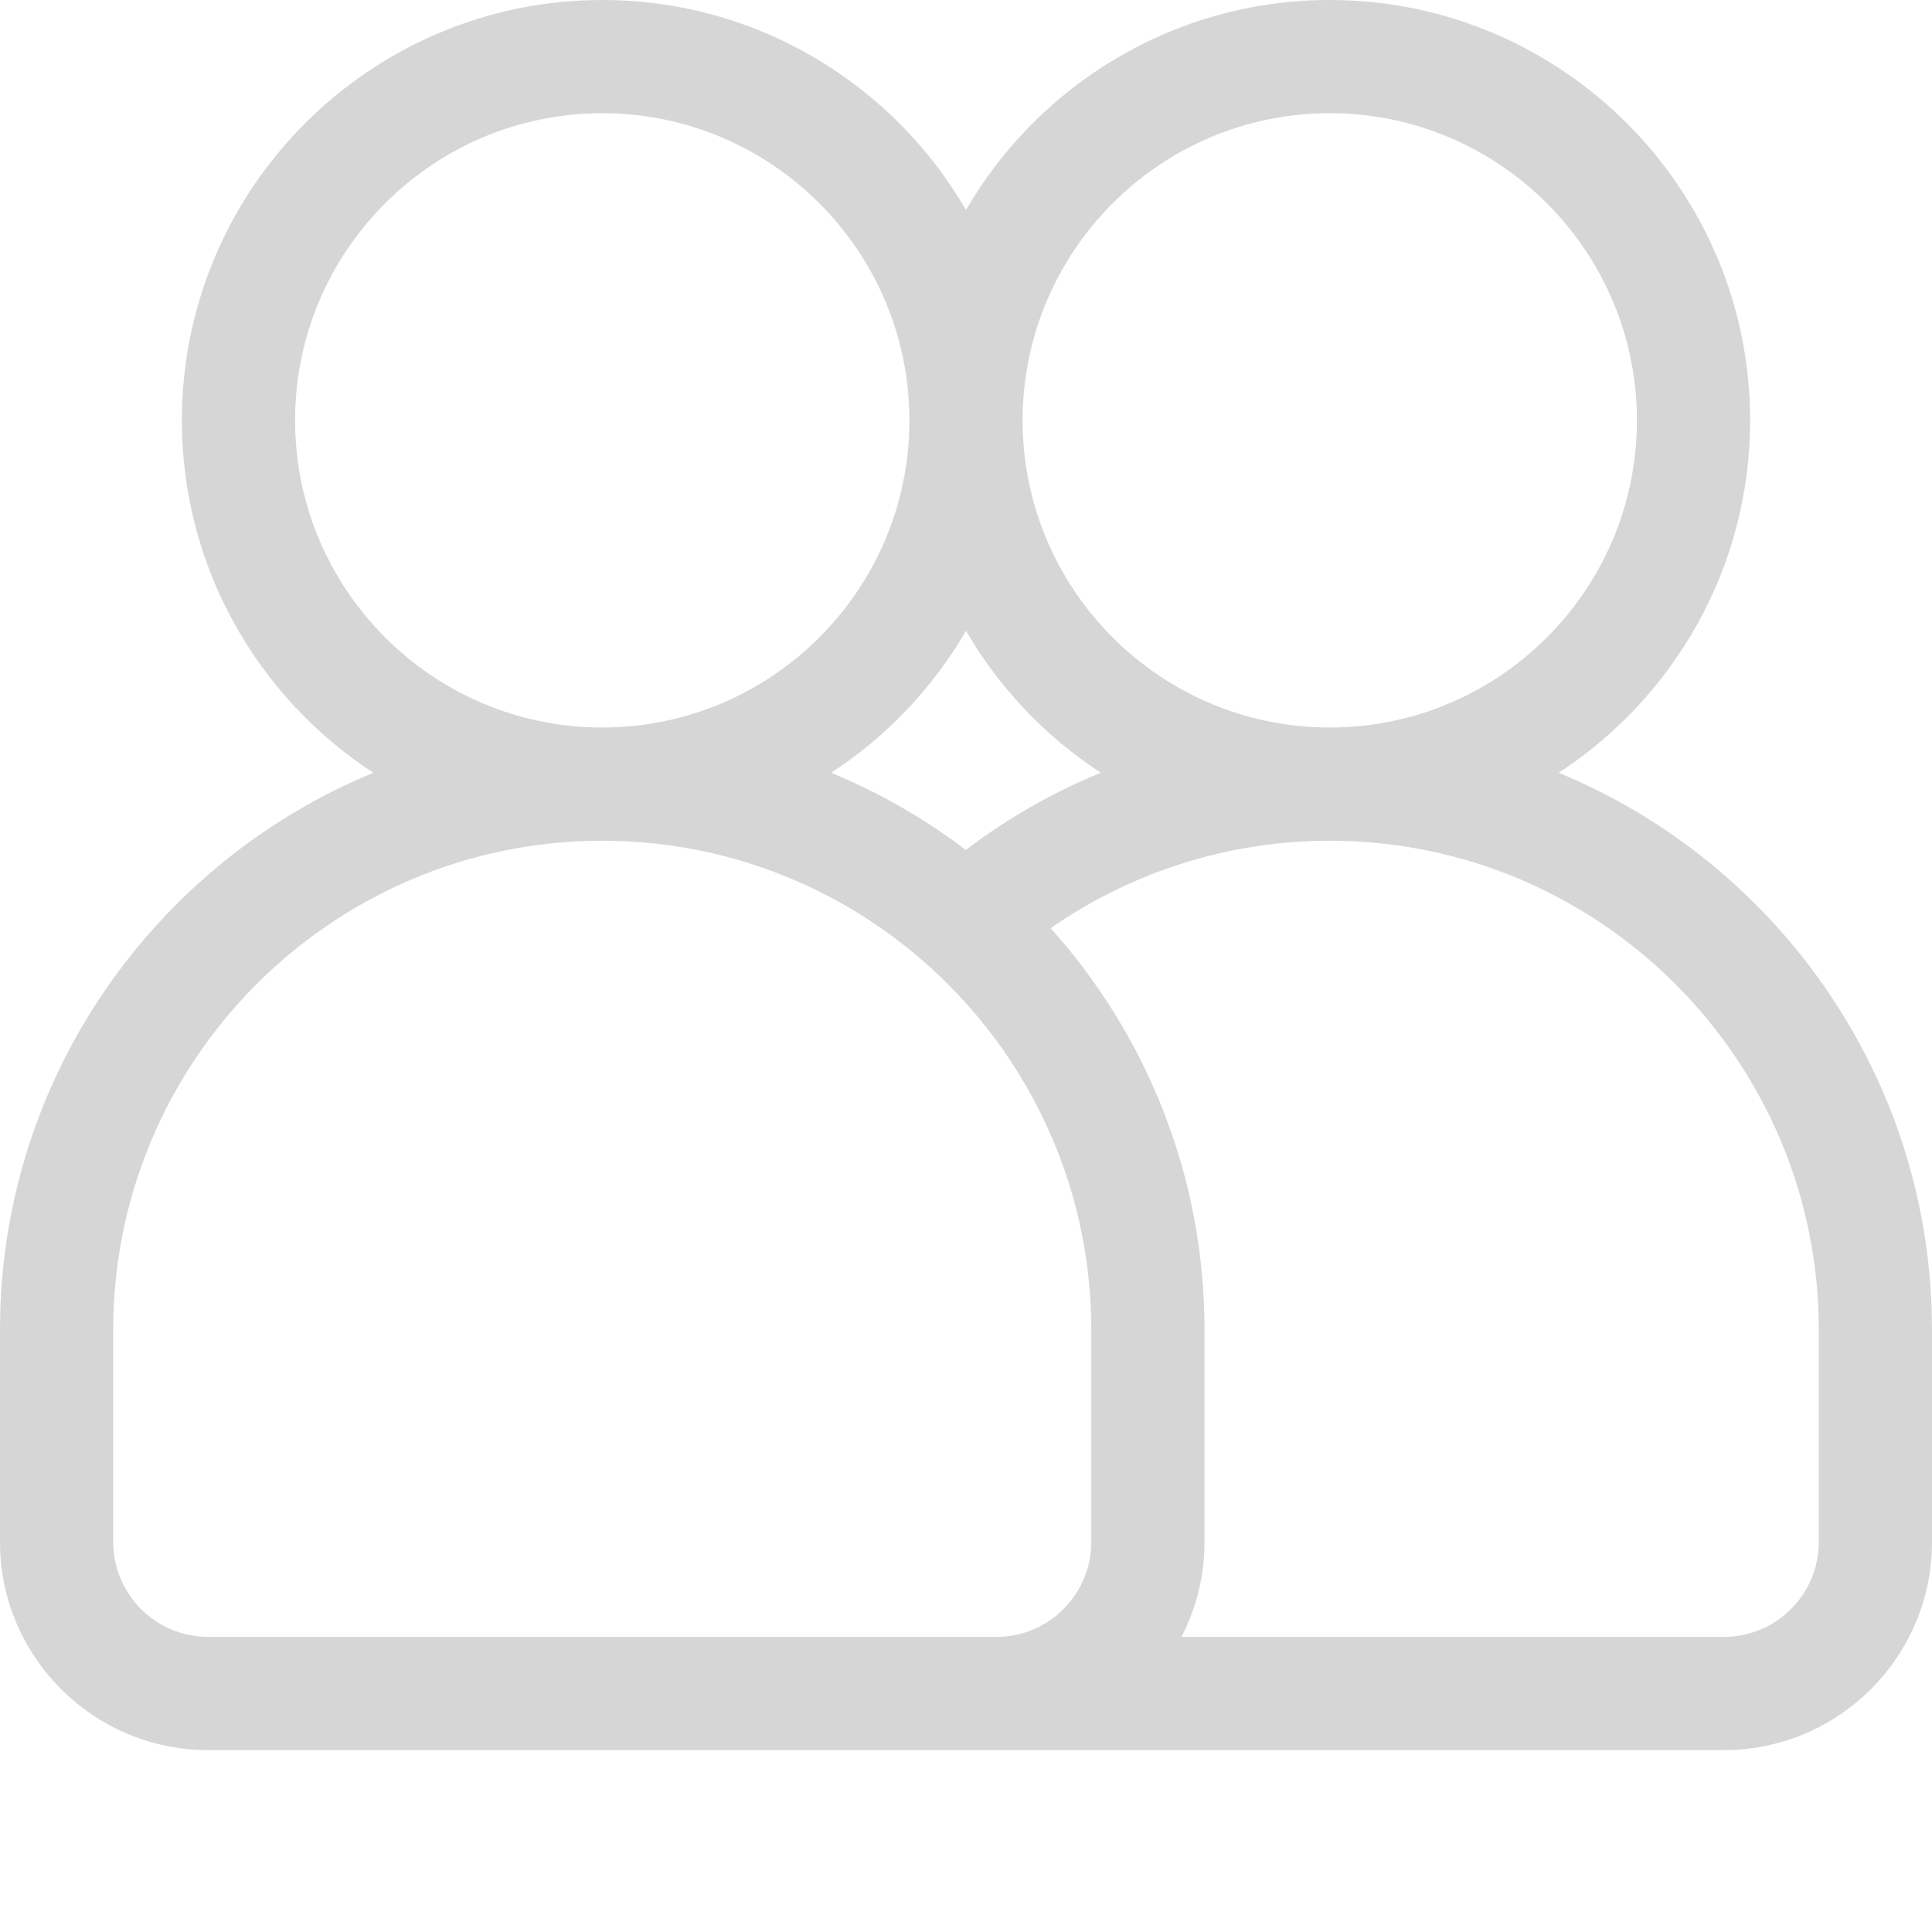 <?xml version="1.0"?>
<svg xmlns="http://www.w3.org/2000/svg" xmlns:xlink="http://www.w3.org/1999/xlink" xmlns:svgjs="http://svgjs.com/svgjs" version="1.1" width="512" height="512" x="0" y="0" viewBox="0 0 512 512" style="enable-background:new 0 0 512 512" xml:space="preserve" class=""><g><path xmlns="http://www.w3.org/2000/svg" d="m413.062 204.789c30.52-19.895 50.738-54.32 50.738-93.391 0-61.426-49.973-111.398-111.398-111.398-41.117 0-77.102 22.395-96.402 55.625-19.301-33.23-55.281-55.625-96.398-55.625-61.426 0-111.402 49.973-111.402 111.398 0 39.07 20.219 73.496 50.738 93.391-58.004 23.926-98.938 81.074-98.938 147.613v56.23c0 30.422 24.75 55.168 55.168 55.168h401.664c30.422 0 55.168-24.746 55.168-55.164v-56.234c0-66.539-40.934-123.688-98.938-147.613zm-60.66-174.789c44.883 0 81.398 36.516 81.398 81.398 0 44.887-36.516 81.402-81.398 81.402-44.887 0-81.402-36.516-81.402-81.402 0-44.883 36.516-81.398 81.402-81.398zm-96.457 195.25c-10.891-8.273-22.867-15.176-35.68-20.461 14.652-9.551 26.93-22.453 35.734-37.609 8.801 15.148 21.07 28.043 35.711 37.594-12.691 5.219-24.715 12.086-35.766 20.477zm-177.746-113.852c0-44.883 36.516-81.398 81.402-81.398 44.883 0 81.398 36.516 81.398 81.398 0 44.887-36.516 81.402-81.398 81.402-44.887 0-81.402-36.516-81.402-81.402zm169.766 322.402h-192.797c-13.879 0-25.168-11.289-25.168-25.164v-56.234c0-71.465 58.141-129.602 129.602-129.602 71.461 0 129.602 58.141 129.602 129.602v56.234c0 13.875-11.293 25.164-25.168 25.164zm234.035-25.164c0 13.875-11.289 25.164-25.168 25.164h-143.73c3.891-7.551 6.102-16.102 6.102-25.164v-56.234c0-40.852-15.438-78.164-40.77-106.422 21.602-15.031 47.348-23.18 73.969-23.18 71.461 0 129.598 58.137 129.598 129.602zm0 0" fill="#d6d6d6" data-original="#000000" style="" class=""/></g></svg>
